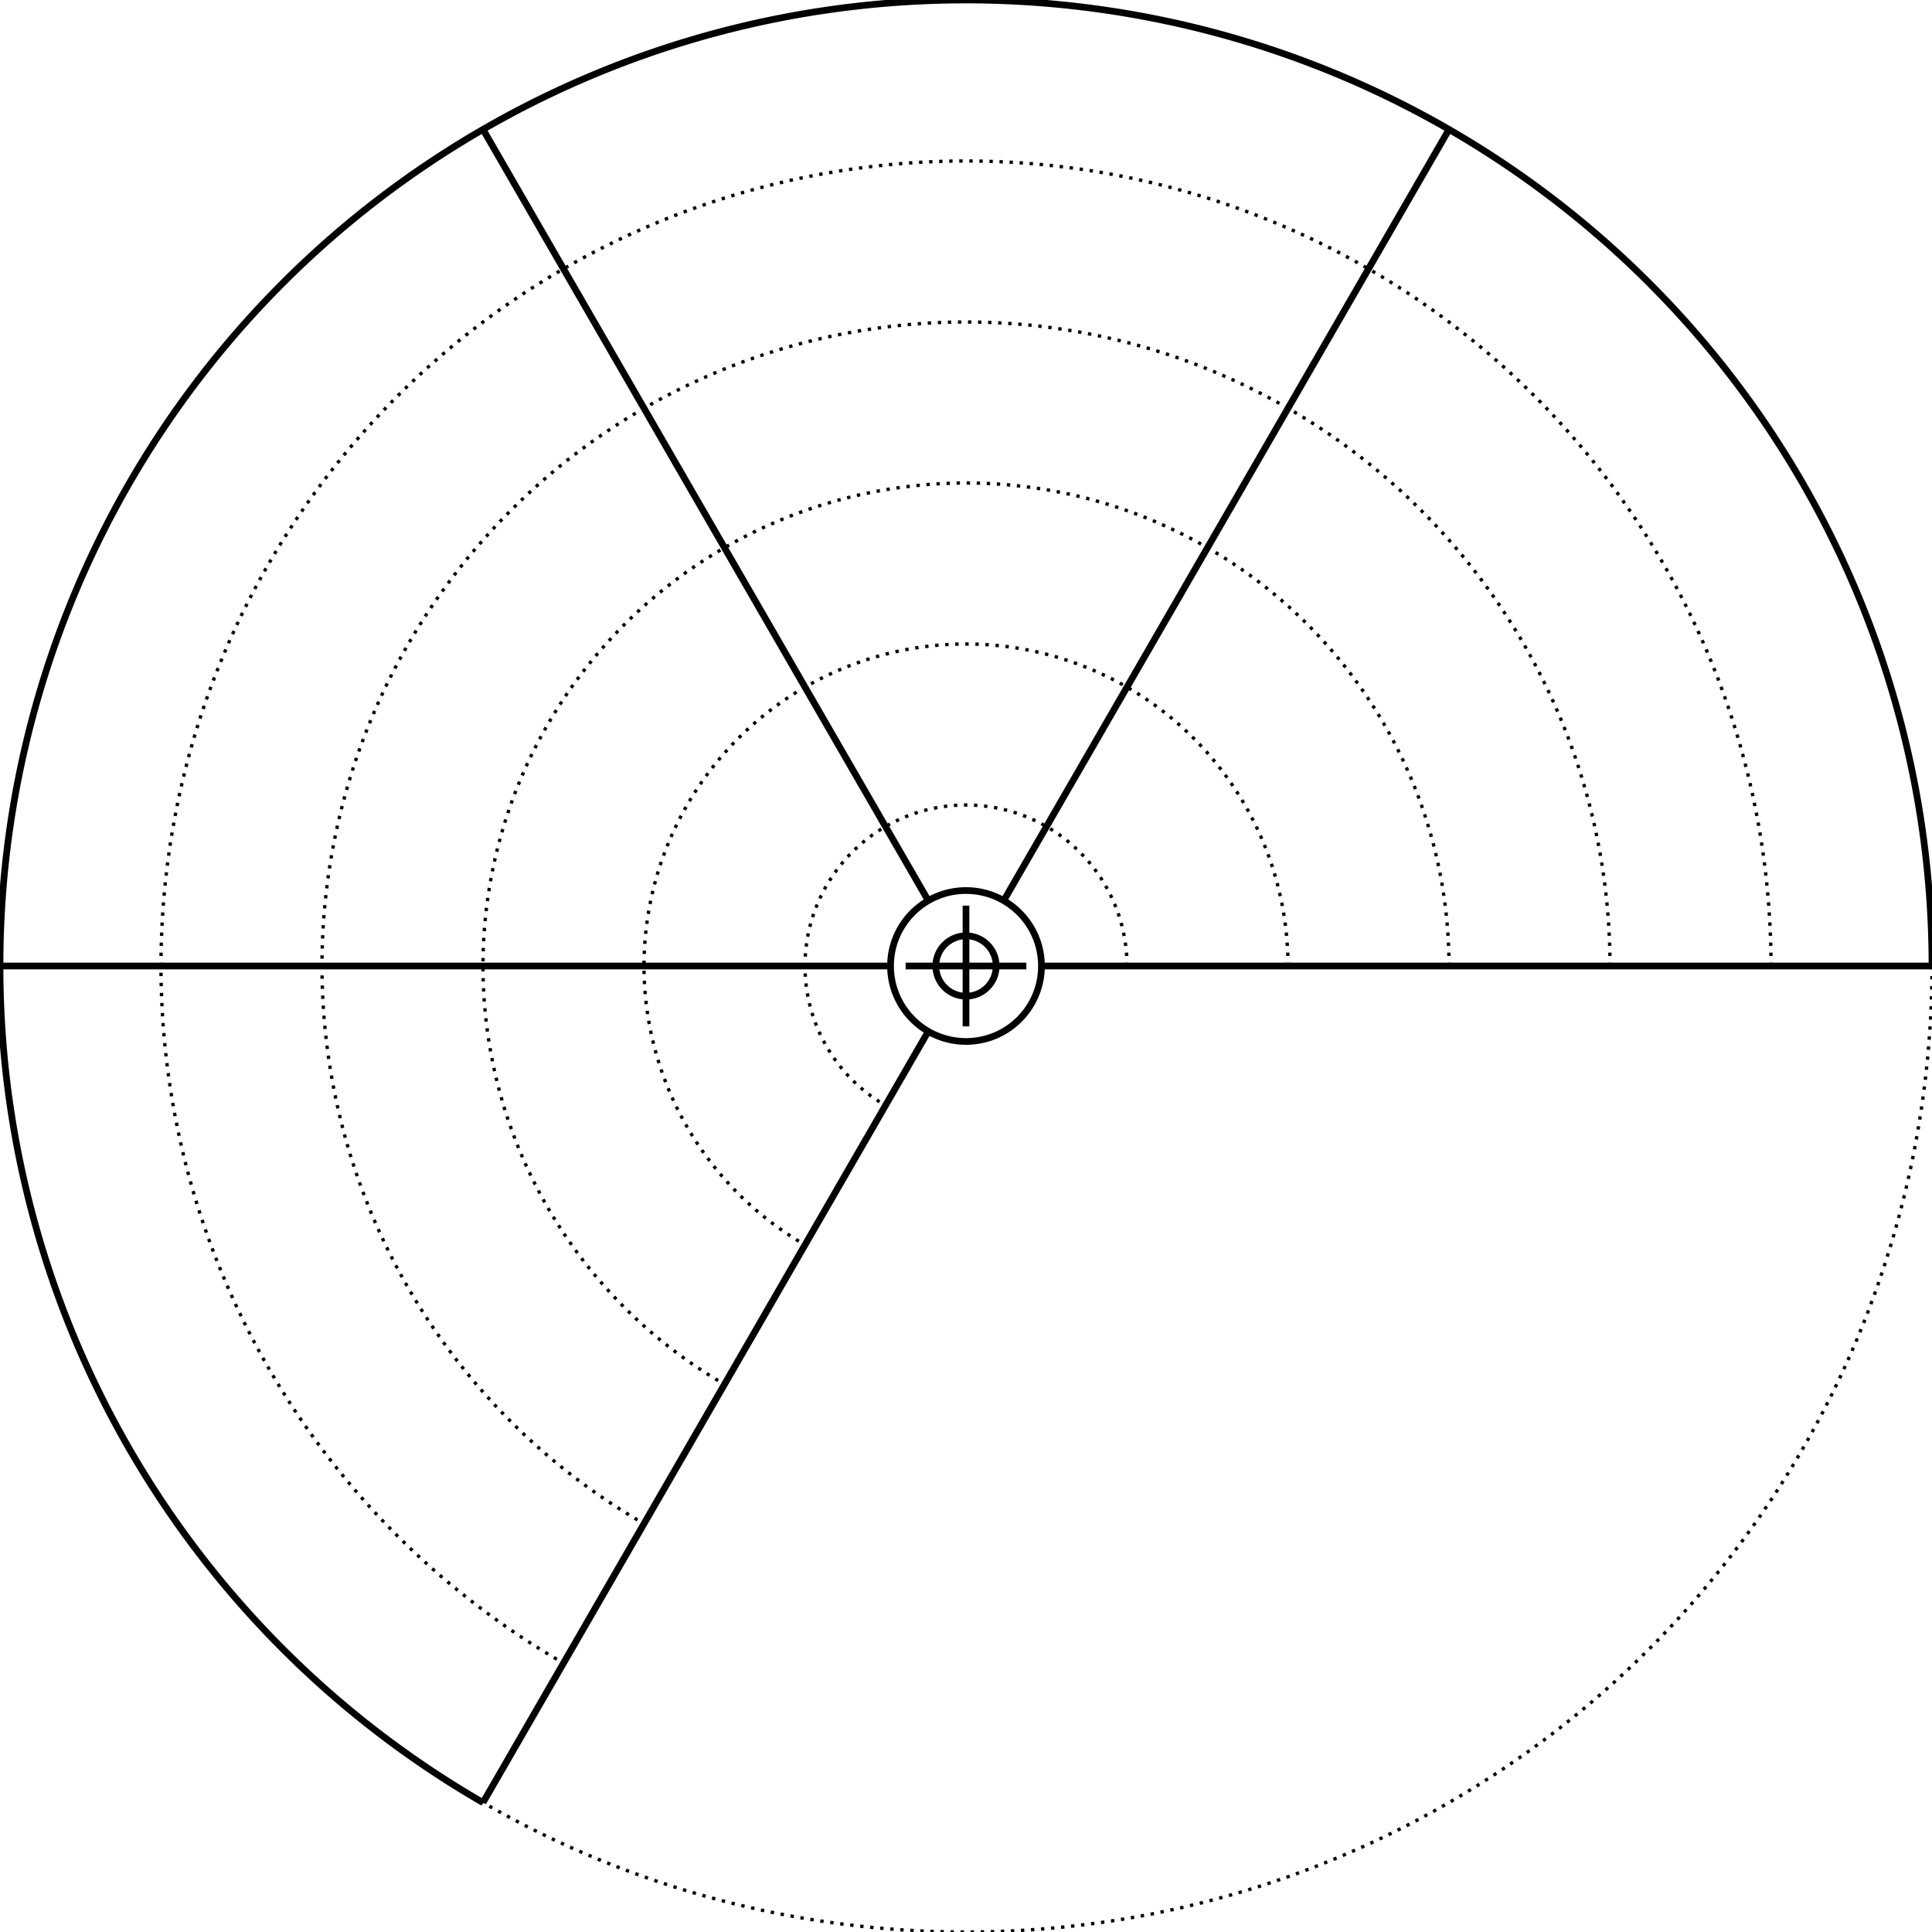 <svg width="576" height="576" viewBox="0 0 576 576" xmlns="http://www.w3.org/2000/svg">
    
    <style>
    .primary {
        fill: none;
        stroke-width: 2px;
        stroke: #000000;
    }
    .secondary {
        fill: none;
        stroke-width: 1px;
        stroke: #000000;
        stroke-miterlimit: 4;
        stroke-dasharray: 1, 2;
        stroke-dashoffset: 0;
    }
    </style>

    <g id="ruler">
        <circle class="secondary" cx="288" cy="288" r="288" />
        <circle class="primary" cx="288" cy="288" r="9" />
        <circle class="primary" cx="288" cy="288" r="22.5" />
        <line class="primary" x1="270" y1="288" x2="306" y2="288" />
        <line class="primary" x1="288" y1="270" x2="288" y2="306" />
        <path class="primary" d="M576 288 A 288 288 0 0 0 576 288 A 288 288 0 0 0 537.415 144 A 288 288 0 0 0 432 38.585 A 288 288 0 0 0 288 0 A 288 288 0 0 0 144 38.585 A 288 288 0 0 0 38.585 144 A 288 288 0 0 0 0 288 A 288 288 0 0 0 38.585 432 A 288 288 0 0 0 144 537.415" /><path class="secondary" d="M336 288 A 48 48 0 0 0 336 288 A 48 48 0 0 0 329.569 264 A 48 48 0 0 0 312 246.431 A 48 48 0 0 0 288 240 A 48 48 0 0 0 264 246.431 A 48 48 0 0 0 246.431 264 A 48 48 0 0 0 240 288 A 48 48 0 0 0 246.431 312 A 48 48 0 0 0 264 329.569" /><path class="secondary" d="M384 288 A 96 96 0 0 0 384 288 A 96 96 0 0 0 371.138 240 A 96 96 0 0 0 336 204.862 A 96 96 0 0 0 288 192 A 96 96 0 0 0 240 204.862 A 96 96 0 0 0 204.862 240 A 96 96 0 0 0 192 288 A 96 96 0 0 0 204.862 336 A 96 96 0 0 0 240 371.138" /><path class="secondary" d="M432 288 A 144 144 0 0 0 432 288 A 144 144 0 0 0 412.708 216 A 144 144 0 0 0 360 163.292 A 144 144 0 0 0 288 144 A 144 144 0 0 0 216 163.292 A 144 144 0 0 0 163.292 216 A 144 144 0 0 0 144 288 A 144 144 0 0 0 163.292 360 A 144 144 0 0 0 216 412.708" /><path class="secondary" d="M480 288 A 192 192 0 0 0 480 288 A 192 192 0 0 0 454.277 192 A 192 192 0 0 0 384 121.723 A 192 192 0 0 0 288 96 A 192 192 0 0 0 192 121.723 A 192 192 0 0 0 121.723 192 A 192 192 0 0 0 96 288 A 192 192 0 0 0 121.723 384 A 192 192 0 0 0 192 454.277" /><path class="secondary" d="M528 288 A 240 240 0 0 0 528 288 A 240 240 0 0 0 495.846 168 A 240 240 0 0 0 408 80.154 A 240 240 0 0 0 288 48 A 240 240 0 0 0 168 80.154 A 240 240 0 0 0 80.154 168 A 240 240 0 0 0 48 288 A 240 240 0 0 0 80.154 408 A 240 240 0 0 0 168 495.846" /><line class="primary" x1="310.5" y1="288" x2="576" y2="288" /><line class="primary" x1="299.25" y1="268.514" x2="432" y2="38.585" /><line class="primary" x1="276.75" y1="268.514" x2="144" y2="38.585" /><line class="primary" x1="265.5" y1="288" x2="0" y2="288" /><line class="primary" x1="276.75" y1="307.486" x2="144" y2="537.415" />
    </g>
</svg>
